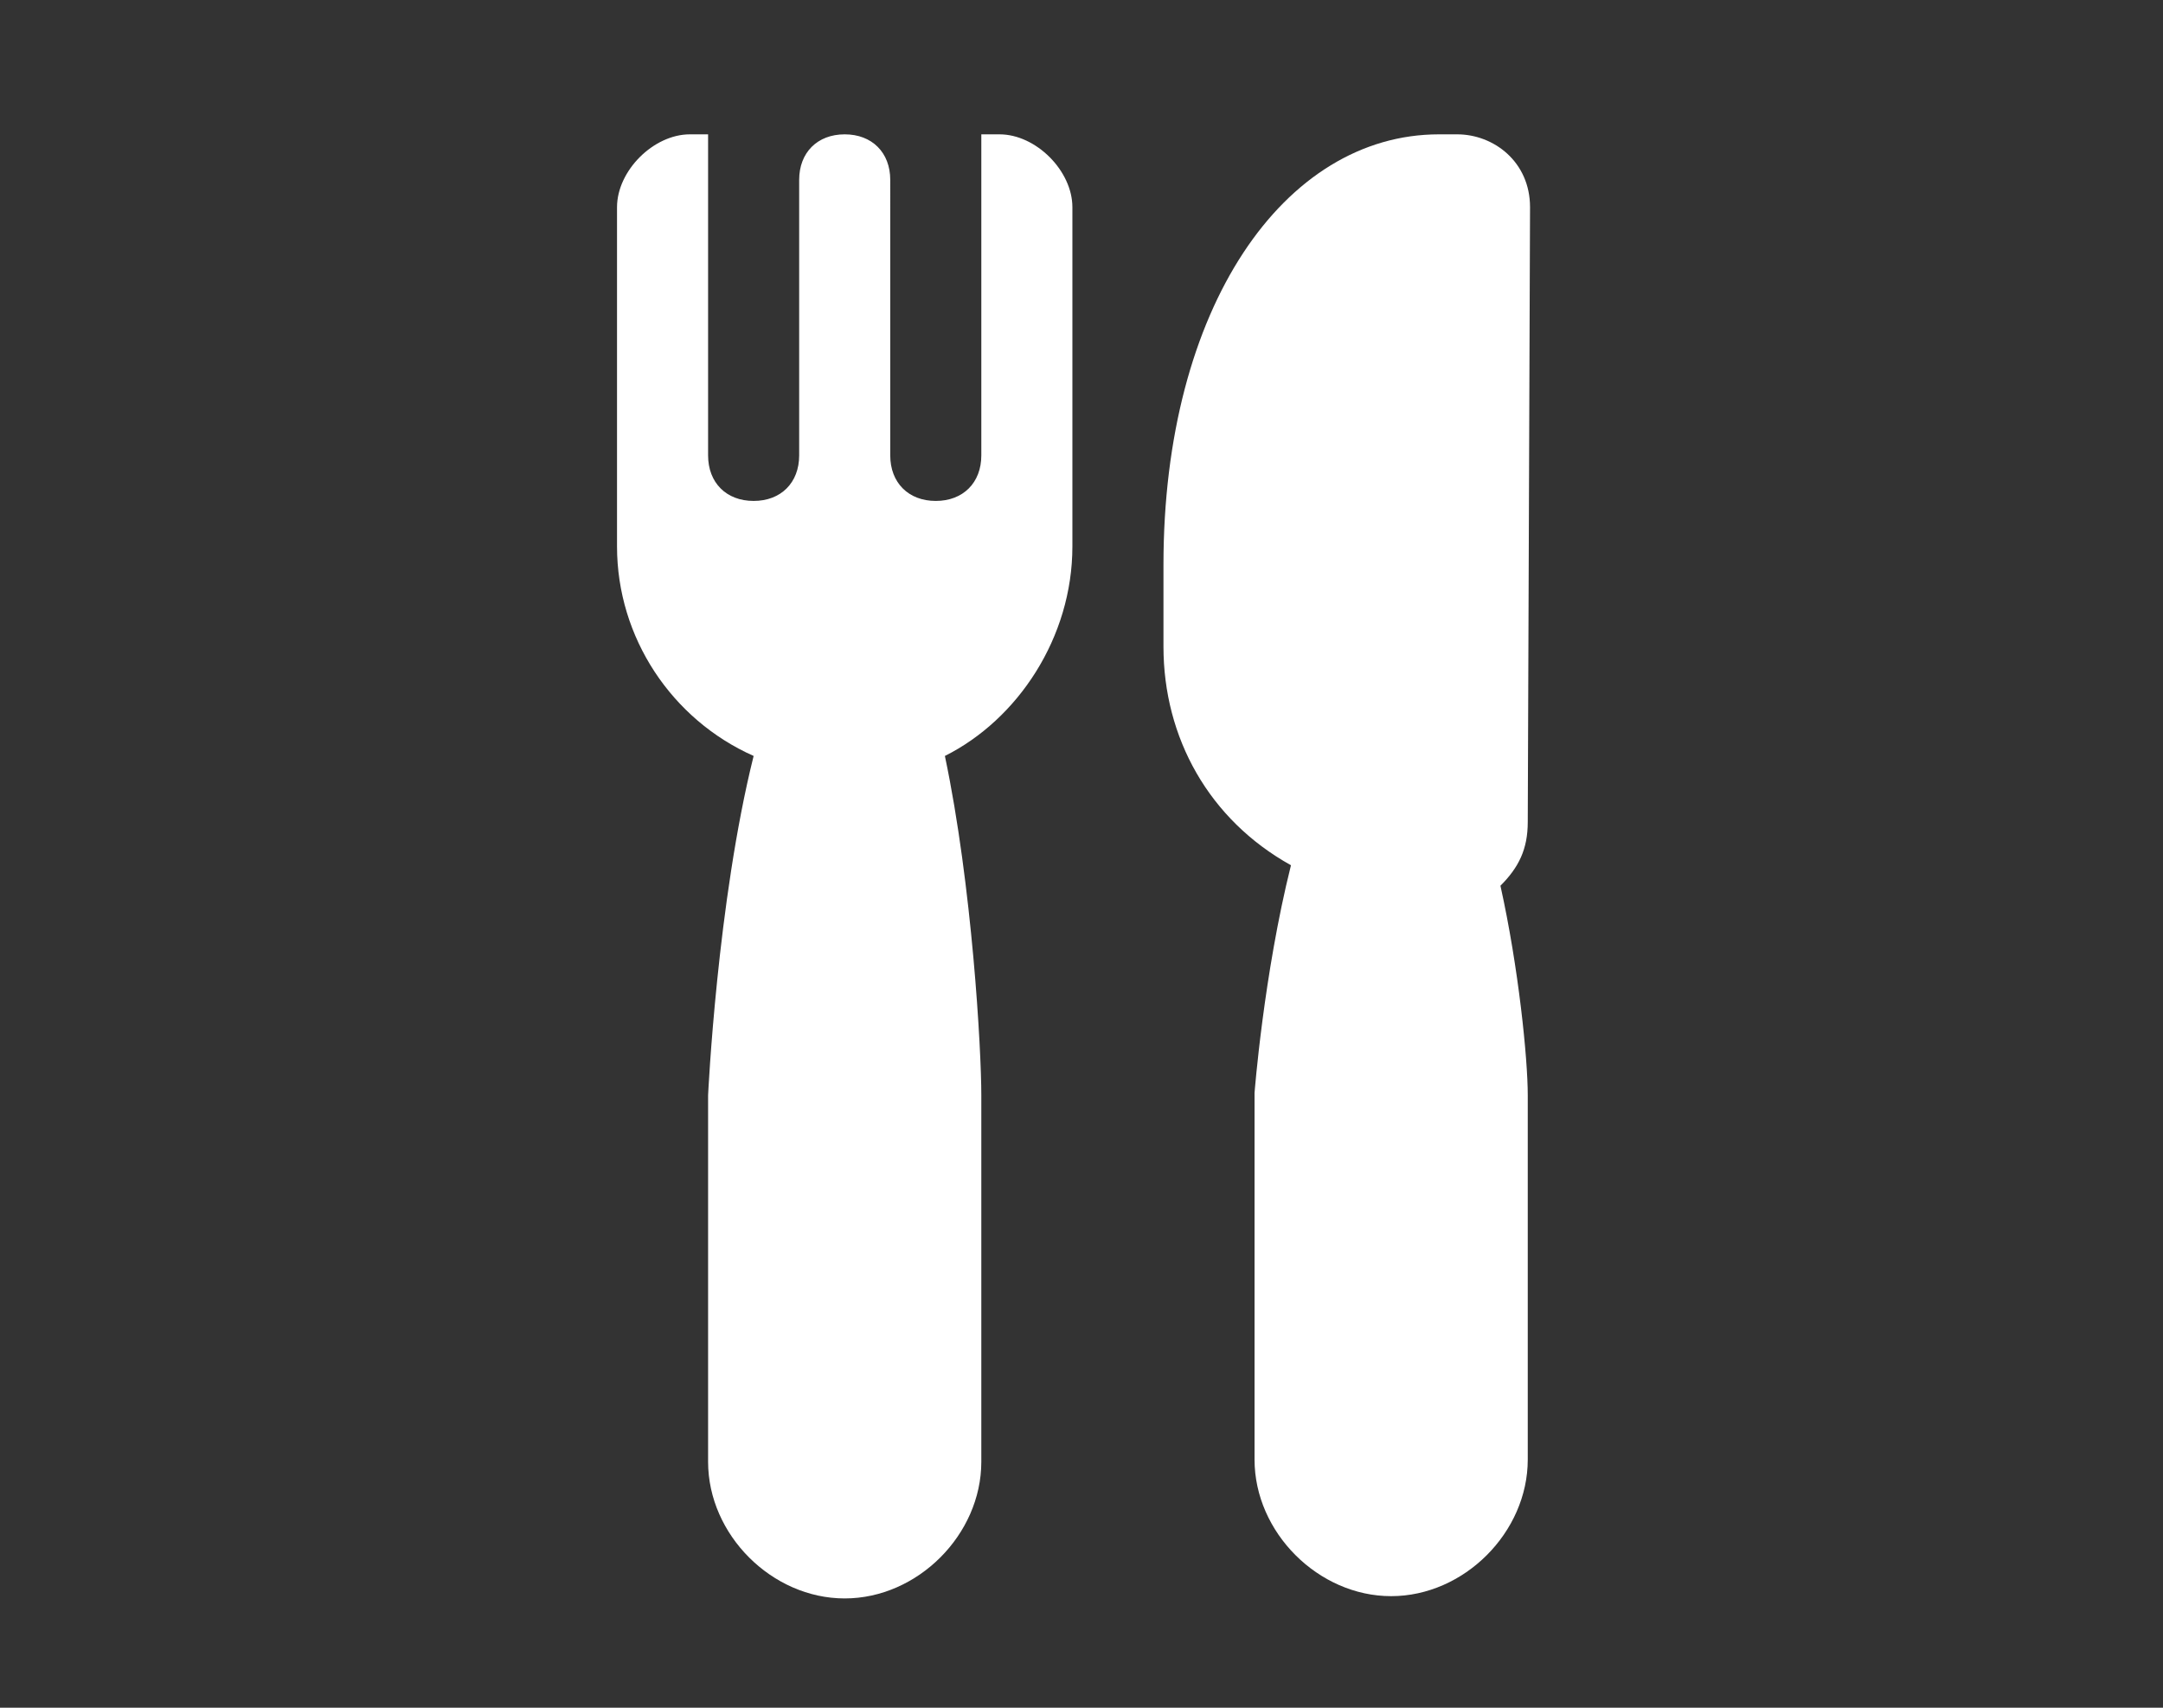 <?xml version="1.0" encoding="utf-8"?>
<!-- Generator: Adobe Illustrator 20.0.0, SVG Export Plug-In . SVG Version: 6.00 Build 0)  -->
<svg version="1.1" id="Layer_1" xmlns="http://www.w3.org/2000/svg" xmlns:xlink="http://www.w3.org/1999/xlink" x="0px" y="0px"
	 viewBox="0 0 95 75" style="enable-background:new 0 0 95 75;" xml:space="preserve">
<rect x="0" y="0" width="95" height="75" fill="#333333" stroke="none"/>
<style type="text/css">
	.st0{fill:#FFFFFF;}
</style>
<g>
	<g>
		<path class="st0" d="M67.2,9.1c0-2-1.6-3.2-3.2-3.2h-0.8c-6.8,0-12.1,7.6-12.1,18.9v3.6c0,4,2,7.6,5.6,9.6c-1.2,4.8-1.6,10-1.6,10
			v16.1c0,3.2,2.8,6,6,6c3.2,0,6-2.8,6-6v-16c0-1.6-0.4-5.6-1.2-9.2c0.8-0.8,1.2-1.6,1.2-2.8L67.2,9.1L67.2,9.1z"/>
		<path class="st0" d="M43.9,5.9h-0.8V20c0,1.2-0.8,2-2,2s-2-0.8-2-2V7.9c0-1.2-0.8-2-2-2s-2,0.8-2,2V20c0,1.2-0.8,2-2,2s-2-0.8-2-2
			V5.9h-0.8c-1.6,0-3.2,1.6-3.2,3.2V24c0,4,2.4,7.6,6,9.2c-1.6,6.4-2,14.9-2,14.9v16.1c0,3.2,2.8,6,6,6s6-2.8,6-6V48.1
			c0-2-0.4-9.2-1.6-14.9c3.2-1.6,5.6-5.2,5.6-9.2V9.1C47.1,7.5,45.5,5.9,43.9,5.9z"/>
	</g>
</g>
</svg>
